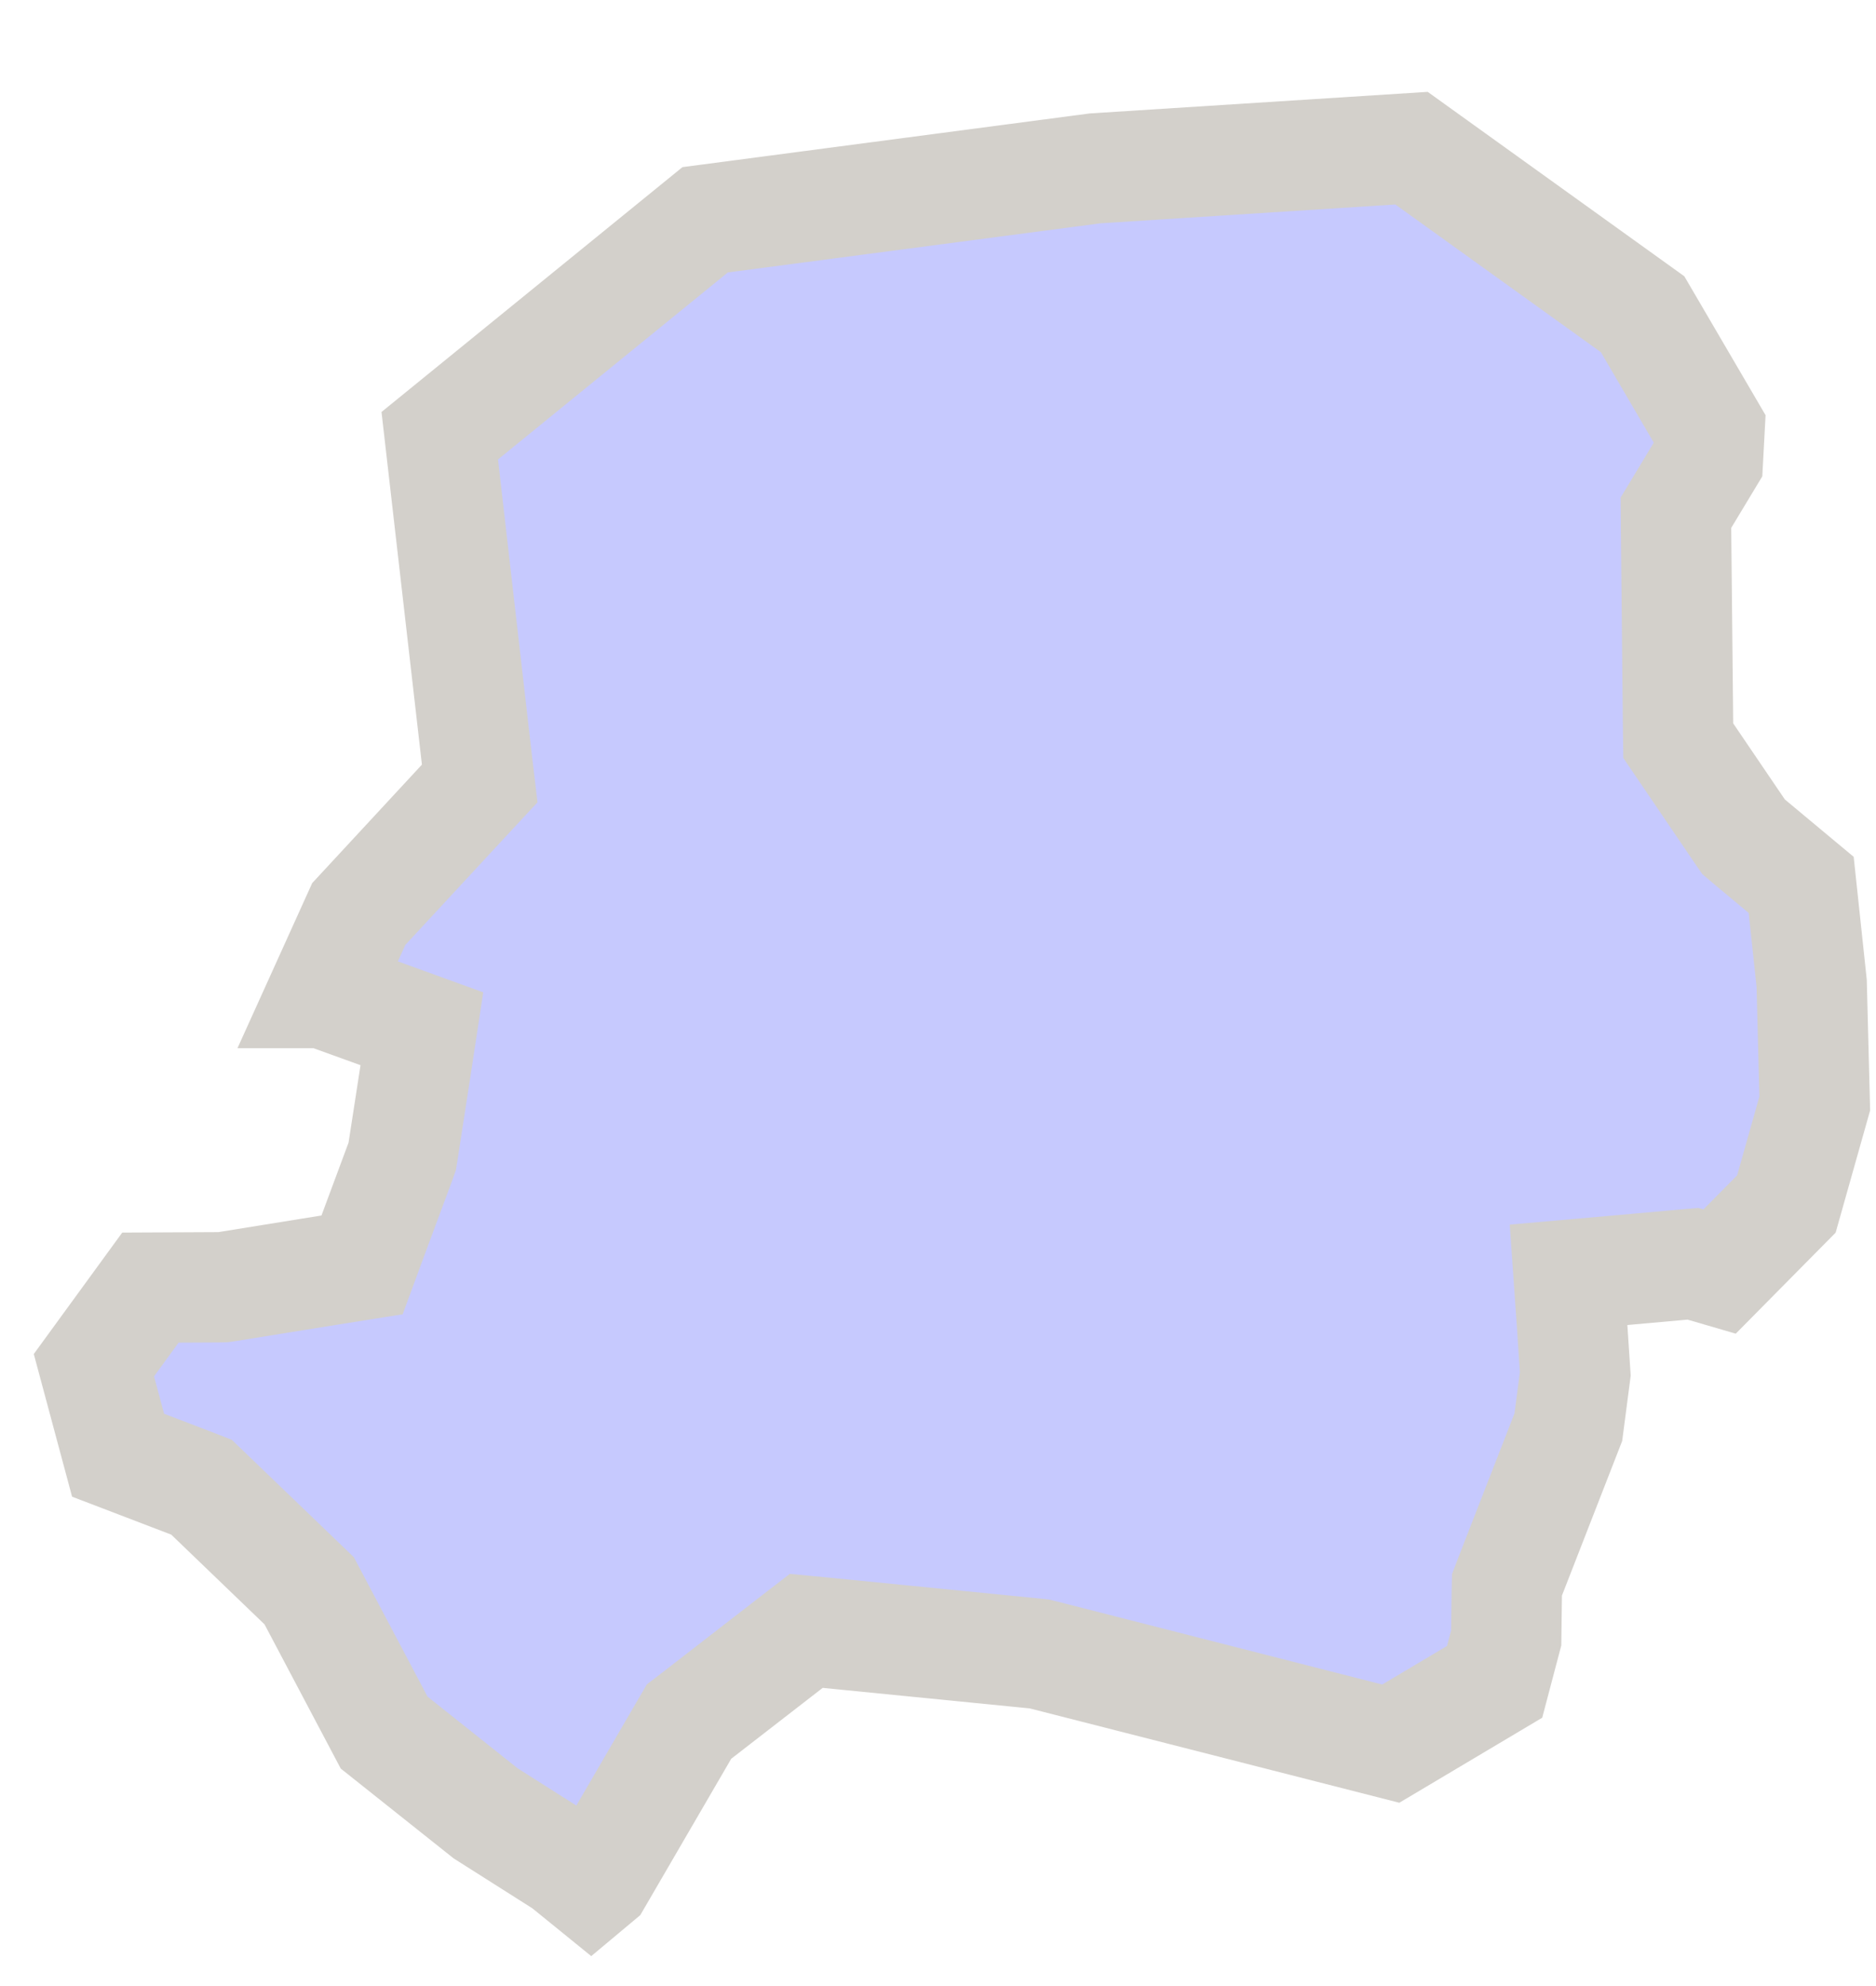 <svg width="17" height="18" viewBox="0 0 17 18" fill="none" xmlns="http://www.w3.org/2000/svg">
<path d="M2.927 9L2.928 9L3.437 9.184L3.823 9.324L3.761 9.731L3.653 10.43L3.645 10.48L3.628 10.528L3.382 11.19L3.281 11.464L2.992 11.51L2.056 11.661L2.018 11.666L1.98 11.667L1.363 11.67L0.851 12.373L1.07 13.189L1.731 13.442L1.826 13.479L1.899 13.549L2.745 14.363L2.802 14.418L2.84 14.49L3.481 15.703L4.401 16.435L5.093 16.874L5.117 16.89L5.14 16.908L5.353 17.081L5.414 17.03L6.195 15.687L6.244 15.603L6.321 15.544L7.148 14.903L7.306 14.781L7.504 14.8L9.379 14.986L9.417 14.99L9.454 14.999L12.603 15.803L13.544 15.243L13.649 14.845L13.654 14.454L13.656 14.364L13.688 14.28L14.212 12.935L14.275 12.452L14.248 12.043L14.214 11.554L14.702 11.511L15.248 11.462L15.341 11.454L15.432 11.48L15.583 11.524L16.188 10.912L16.445 10.001L16.417 8.912L16.322 8.02L15.853 7.629L15.8 7.584L15.76 7.526L15.293 6.838L15.208 6.713L15.206 6.563L15.188 4.789L15.187 4.647L15.26 4.526L15.477 4.166L15.492 3.886L14.885 2.848L12.791 1.343L9.924 1.526L6.39 1.992L3.985 3.949L4.32 6.873L4.347 7.101L4.19 7.27L3.251 8.284L2.927 9Z" fill="#C6C9FE" stroke="#D3D0CB"/>
</svg>
